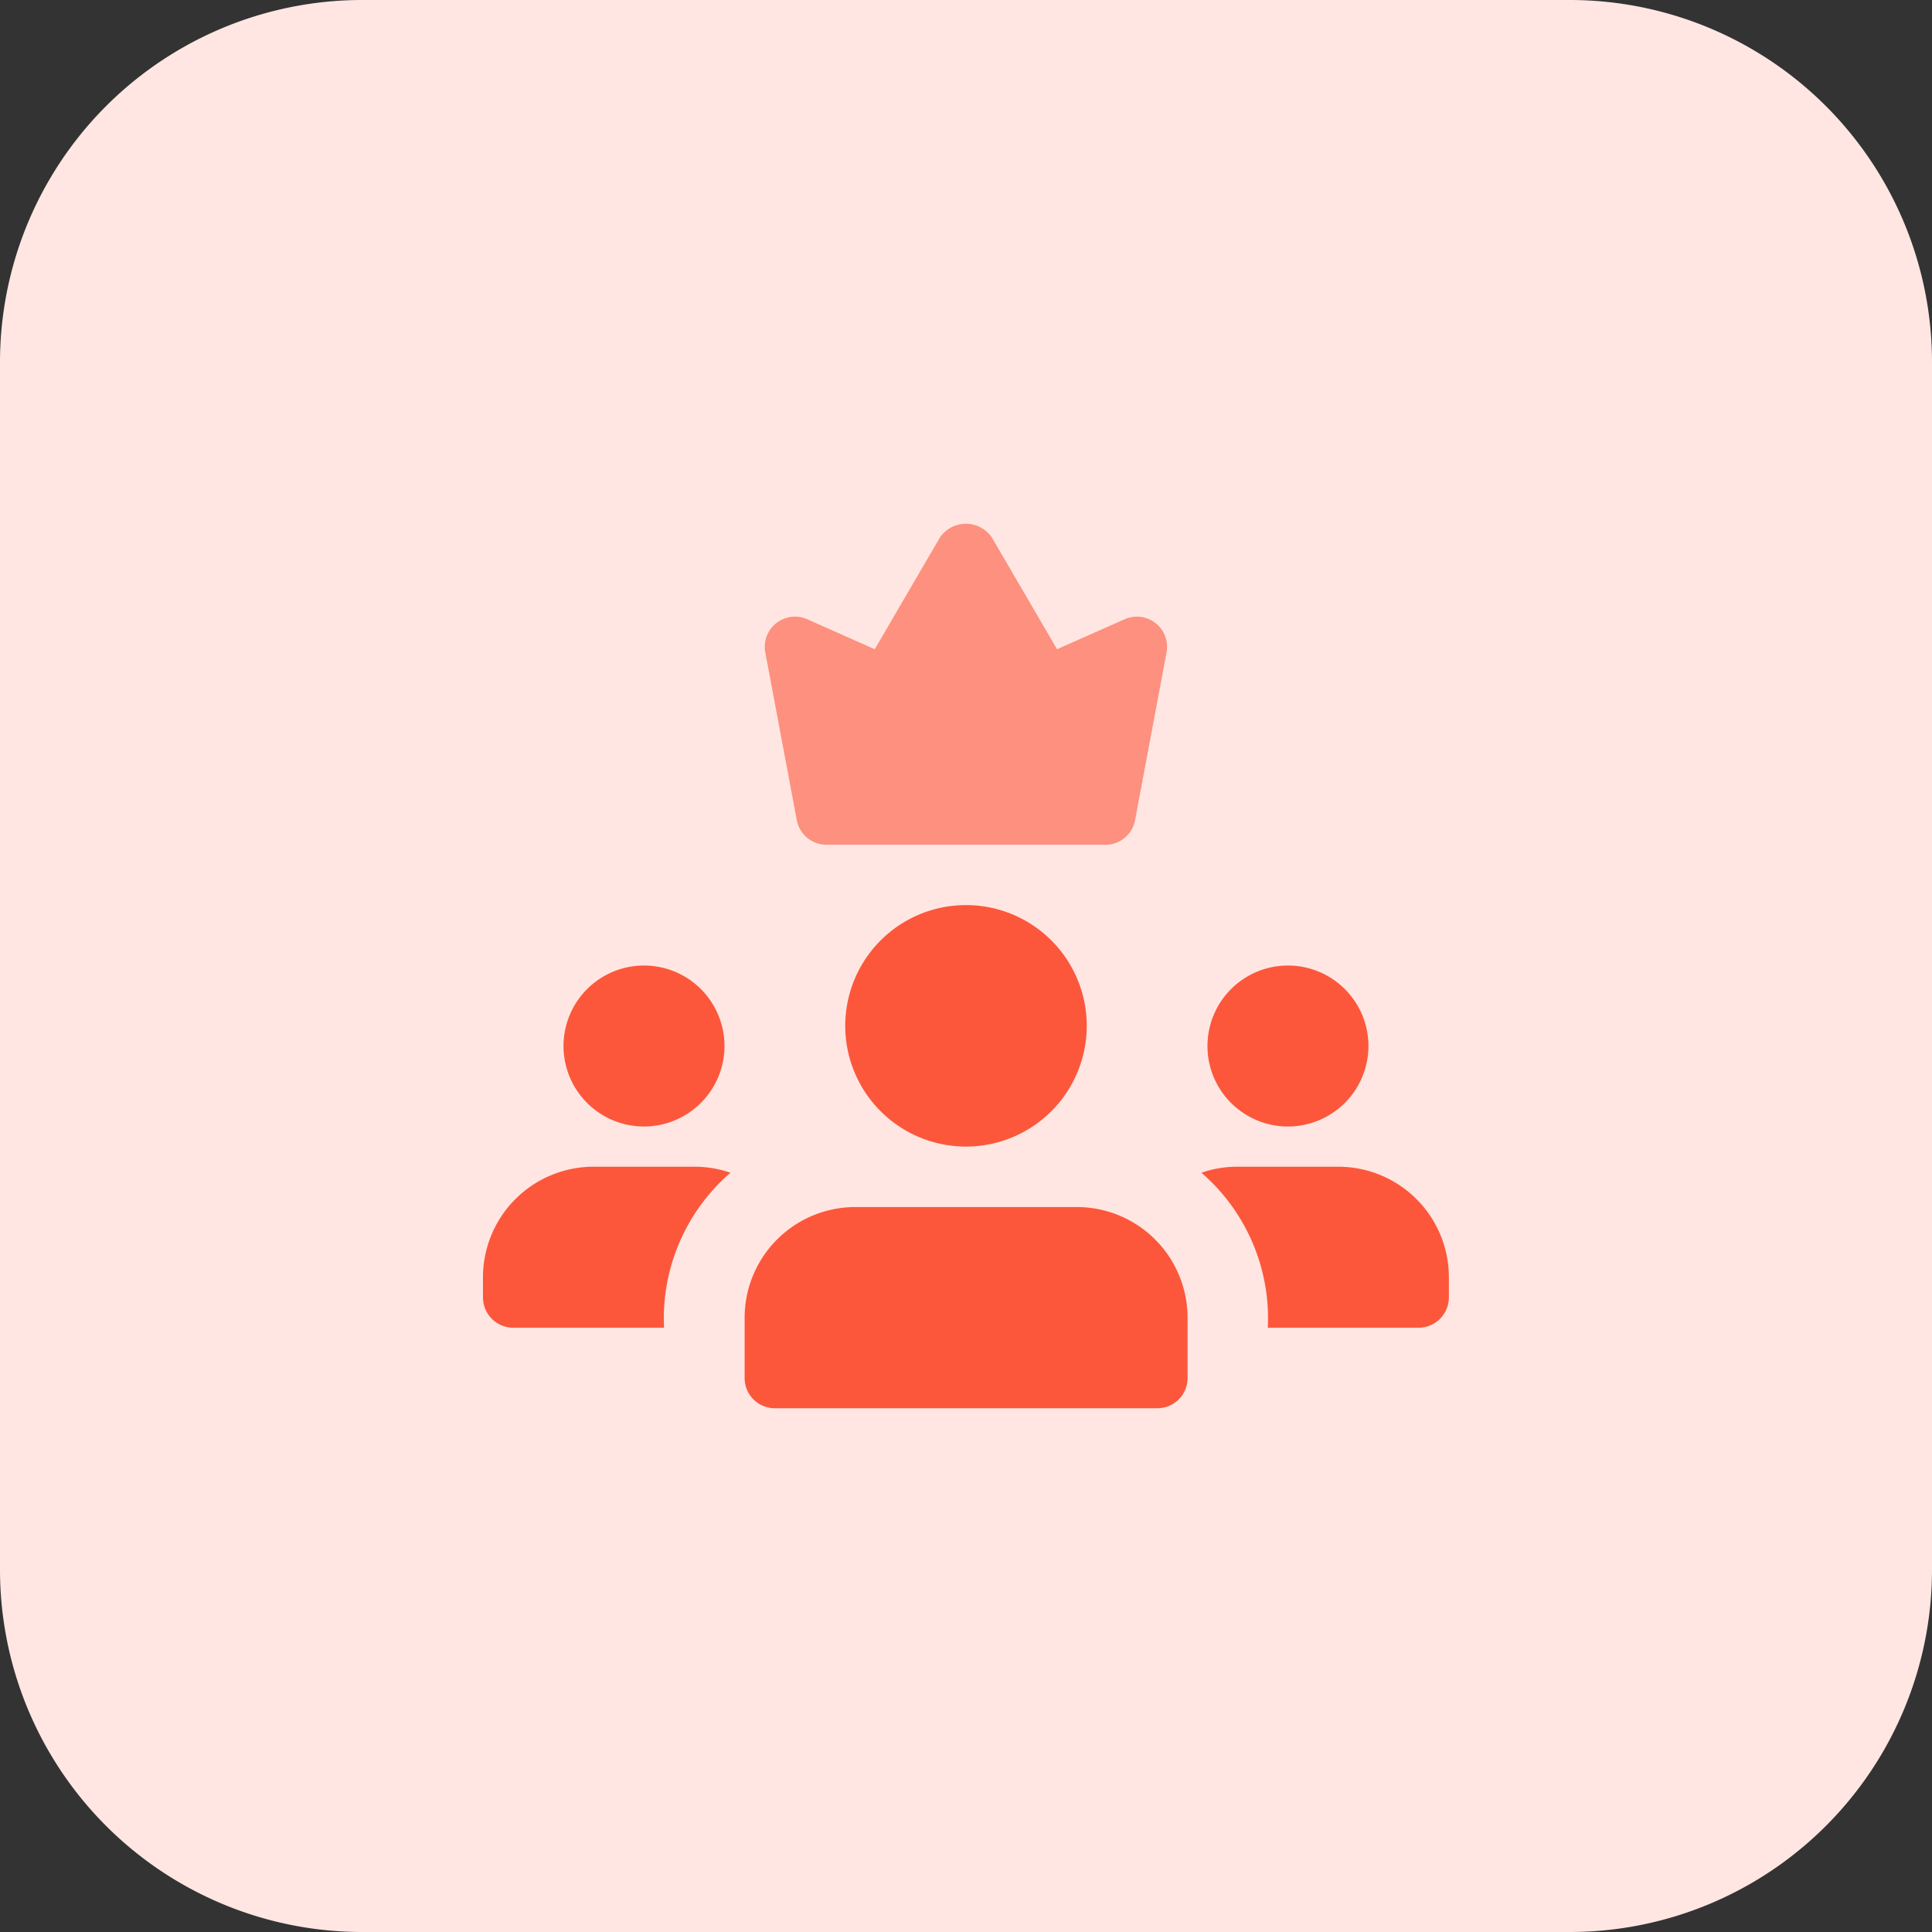 <svg id="_1" data-name="1" xmlns="http://www.w3.org/2000/svg" width="40.974" height="40.974" viewBox="0 0 40.974 40.974">
  <rect x="0" y="0" width="40.974" height="40.974" fill="#333333" stroke="none"/>
  <path id="Контур_11858" data-name="Контур 11858" d="M33.291,40.974H7.683A7.682,7.682,0,0,1,0,33.291V7.683A7.682,7.682,0,0,1,7.683,0H33.291a7.682,7.682,0,0,1,7.683,7.683V33.291A7.682,7.682,0,0,1,33.291,40.974Z" fill="#ffe6e2"/>
  <g id="Сгруппировать_3062" data-name="Сгруппировать 3062" transform="translate(10.243 19.195)">
    <path id="Контур_11859" data-name="Контур 11859" d="M21.707,19.406A1.707,1.707,0,1,1,23.414,17.7,1.709,1.709,0,0,1,21.707,19.406Z" transform="translate(-4.635 -14.71)" fill="#fc573b"/>
    <path id="Контур_11860" data-name="Контур 11860" d="M11.041,19.406A1.707,1.707,0,1,1,12.748,17.7,1.709,1.709,0,0,1,11.041,19.406Z" transform="translate(-7.626 -14.71)" fill="#fc573b"/>
    <path id="Контур_11861" data-name="Контур 11861" d="M16.561,20.113a2.561,2.561,0,1,1,2.561-2.561A2.563,2.563,0,0,1,16.561,20.113Z" transform="translate(-6.317 -14.991)" fill="#fc573b"/>
    <path id="Контур_11862" data-name="Контур 11862" d="M21.083,24.26H12.974a.64.64,0,0,1-.64-.64v-1.28a2.349,2.349,0,0,1,2.347-2.347h4.7a2.349,2.349,0,0,1,2.347,2.347v1.28A.64.64,0,0,1,21.083,24.26Z" transform="translate(-6.785 -13.589)" fill="#fc573b"/>
    <path id="Контур_11863" data-name="Контур 11863" d="M22.8,19.325H20.668a2.261,2.261,0,0,0-.768.128,4.083,4.083,0,0,1,1.408,3.287h3.2a.645.645,0,0,0,.64-.64v-.426A2.346,2.346,0,0,0,22.8,19.325Z" transform="translate(-4.663 -13.776)" fill="#fc573b"/>
    <path id="Контур_11864" data-name="Контур 11864" d="M12.481,19.325H10.347A2.346,2.346,0,0,0,8,21.672V22.1a.645.645,0,0,0,.64.64h3.2a4.085,4.085,0,0,1,1.408-3.287A2.292,2.292,0,0,0,12.481,19.325Z" transform="translate(-8 -13.776)" fill="#fc573b"/>
  </g>
  <path id="Контур_11865" data-name="Контур 11865" d="M19.9,15.482H13.976a.641.641,0,0,1-.63-.522L12.678,11.4a.64.64,0,0,1,.889-.7L15,11.336l1.38-2.366a.666.666,0,0,1,1.106,0l1.38,2.366L20.3,10.7a.64.64,0,0,1,.889.7l-.668,3.557A.636.636,0,0,1,19.9,15.482Z" transform="translate(3.552 2.433)" fill="#fd907e"/>
</svg>
